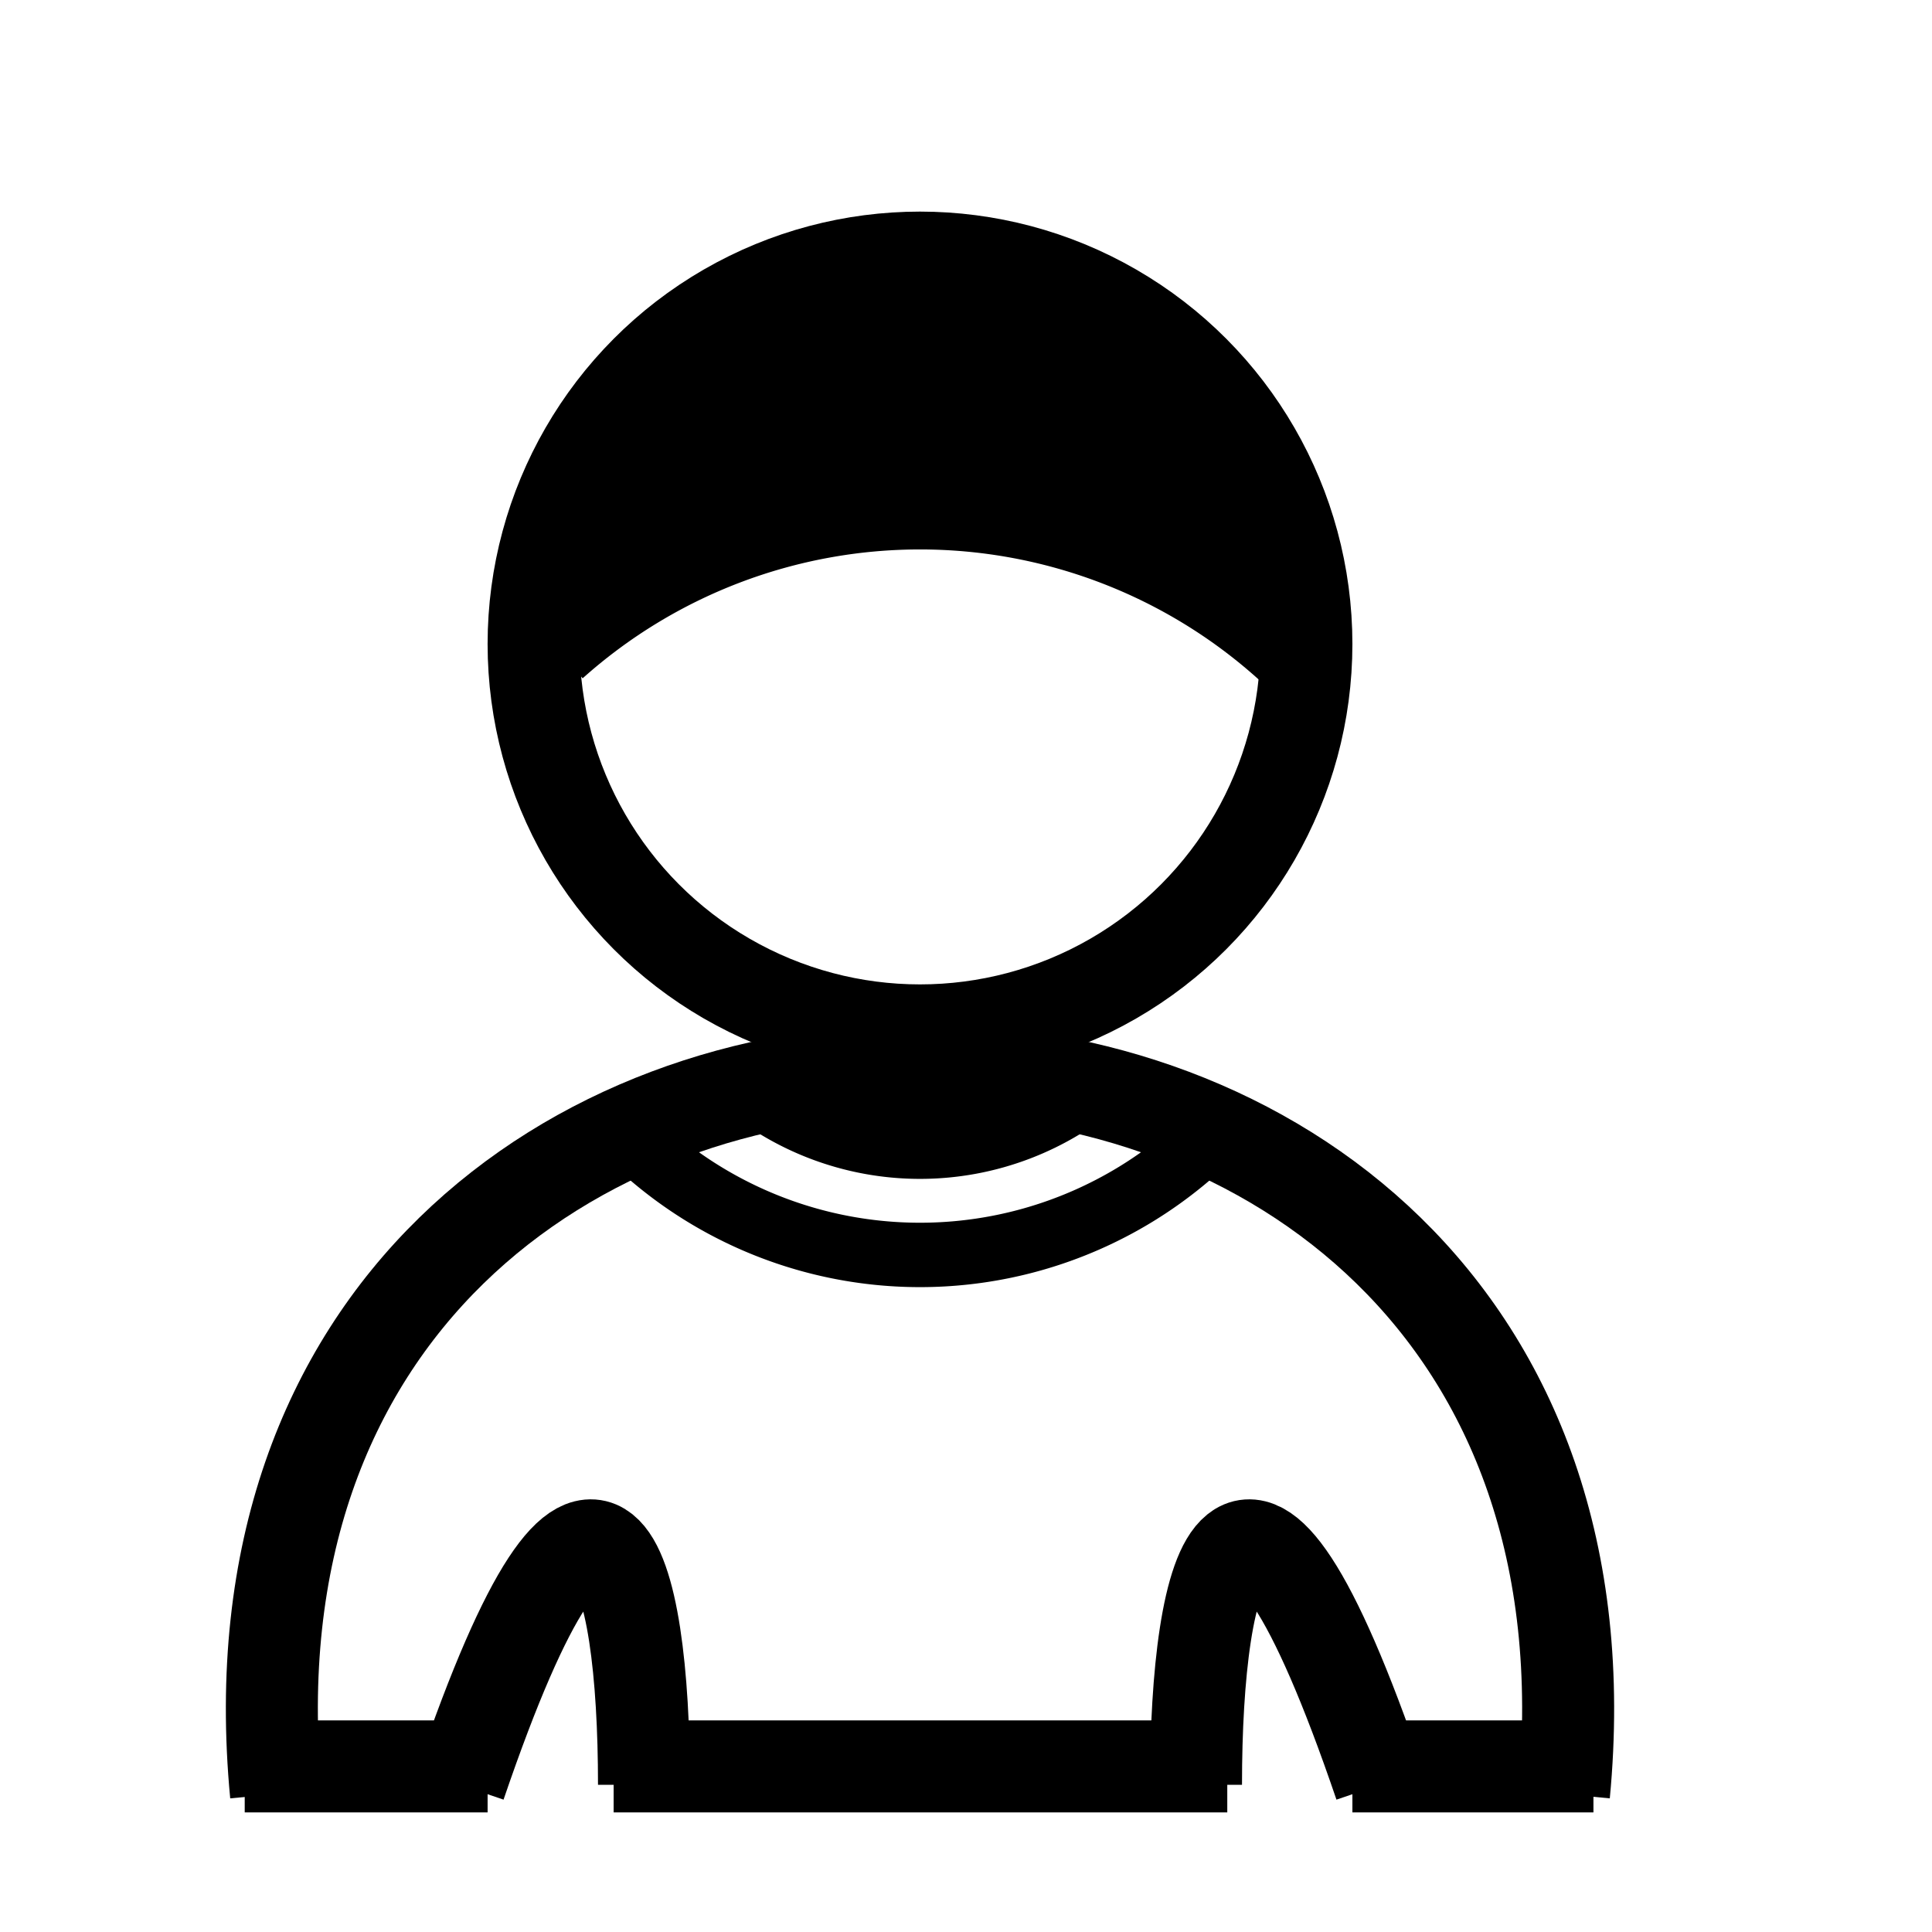 <!-- Blocking Human SVG to be shown in the Human Tasks -->
<svg viewBox="6,3,21,21" xmlns="http://www.w3.org/2000/svg">
    <g style="fill:none;stroke:black;stroke-width:1">     
        <!-- head -->
        <circle cx="16" cy="10" r="4.2"/>
        <!-- hair -->
        <path d="M12,10 A3.5,3.5 0 0,1 20,10 A6,6 0 0,0 12,10" style="fill:black"/>
        <!-- torso -->
        <path d="M9,22.5 C8,12 24,12 23,22.5"/>
        <!-- collars -->
        <g style="stroke-width:0.7">
            <path d="M14,14.7 A3,3 1 0,0 18,14.7" />
            <path d="M12.7,15.2 A4.5,4.5 1 0,0 19.3,15.2" />
        </g>
        <!-- arms -->
        <path d="M11,22.4 C12.5,18 13,20 13,22.4"/>
        <path d="M21,22.4 C19.5,18 19,20 19,22.4"/>
        <!-- bottom lines -->
        <path d="M12.67,22.2 L19.34,22.2"/>
        <path d="M8.66,22.2 L11.3,22.2"/>
        <path d="M20.7,22.2 L23.32,22.2"/>
    </g>
</svg>
